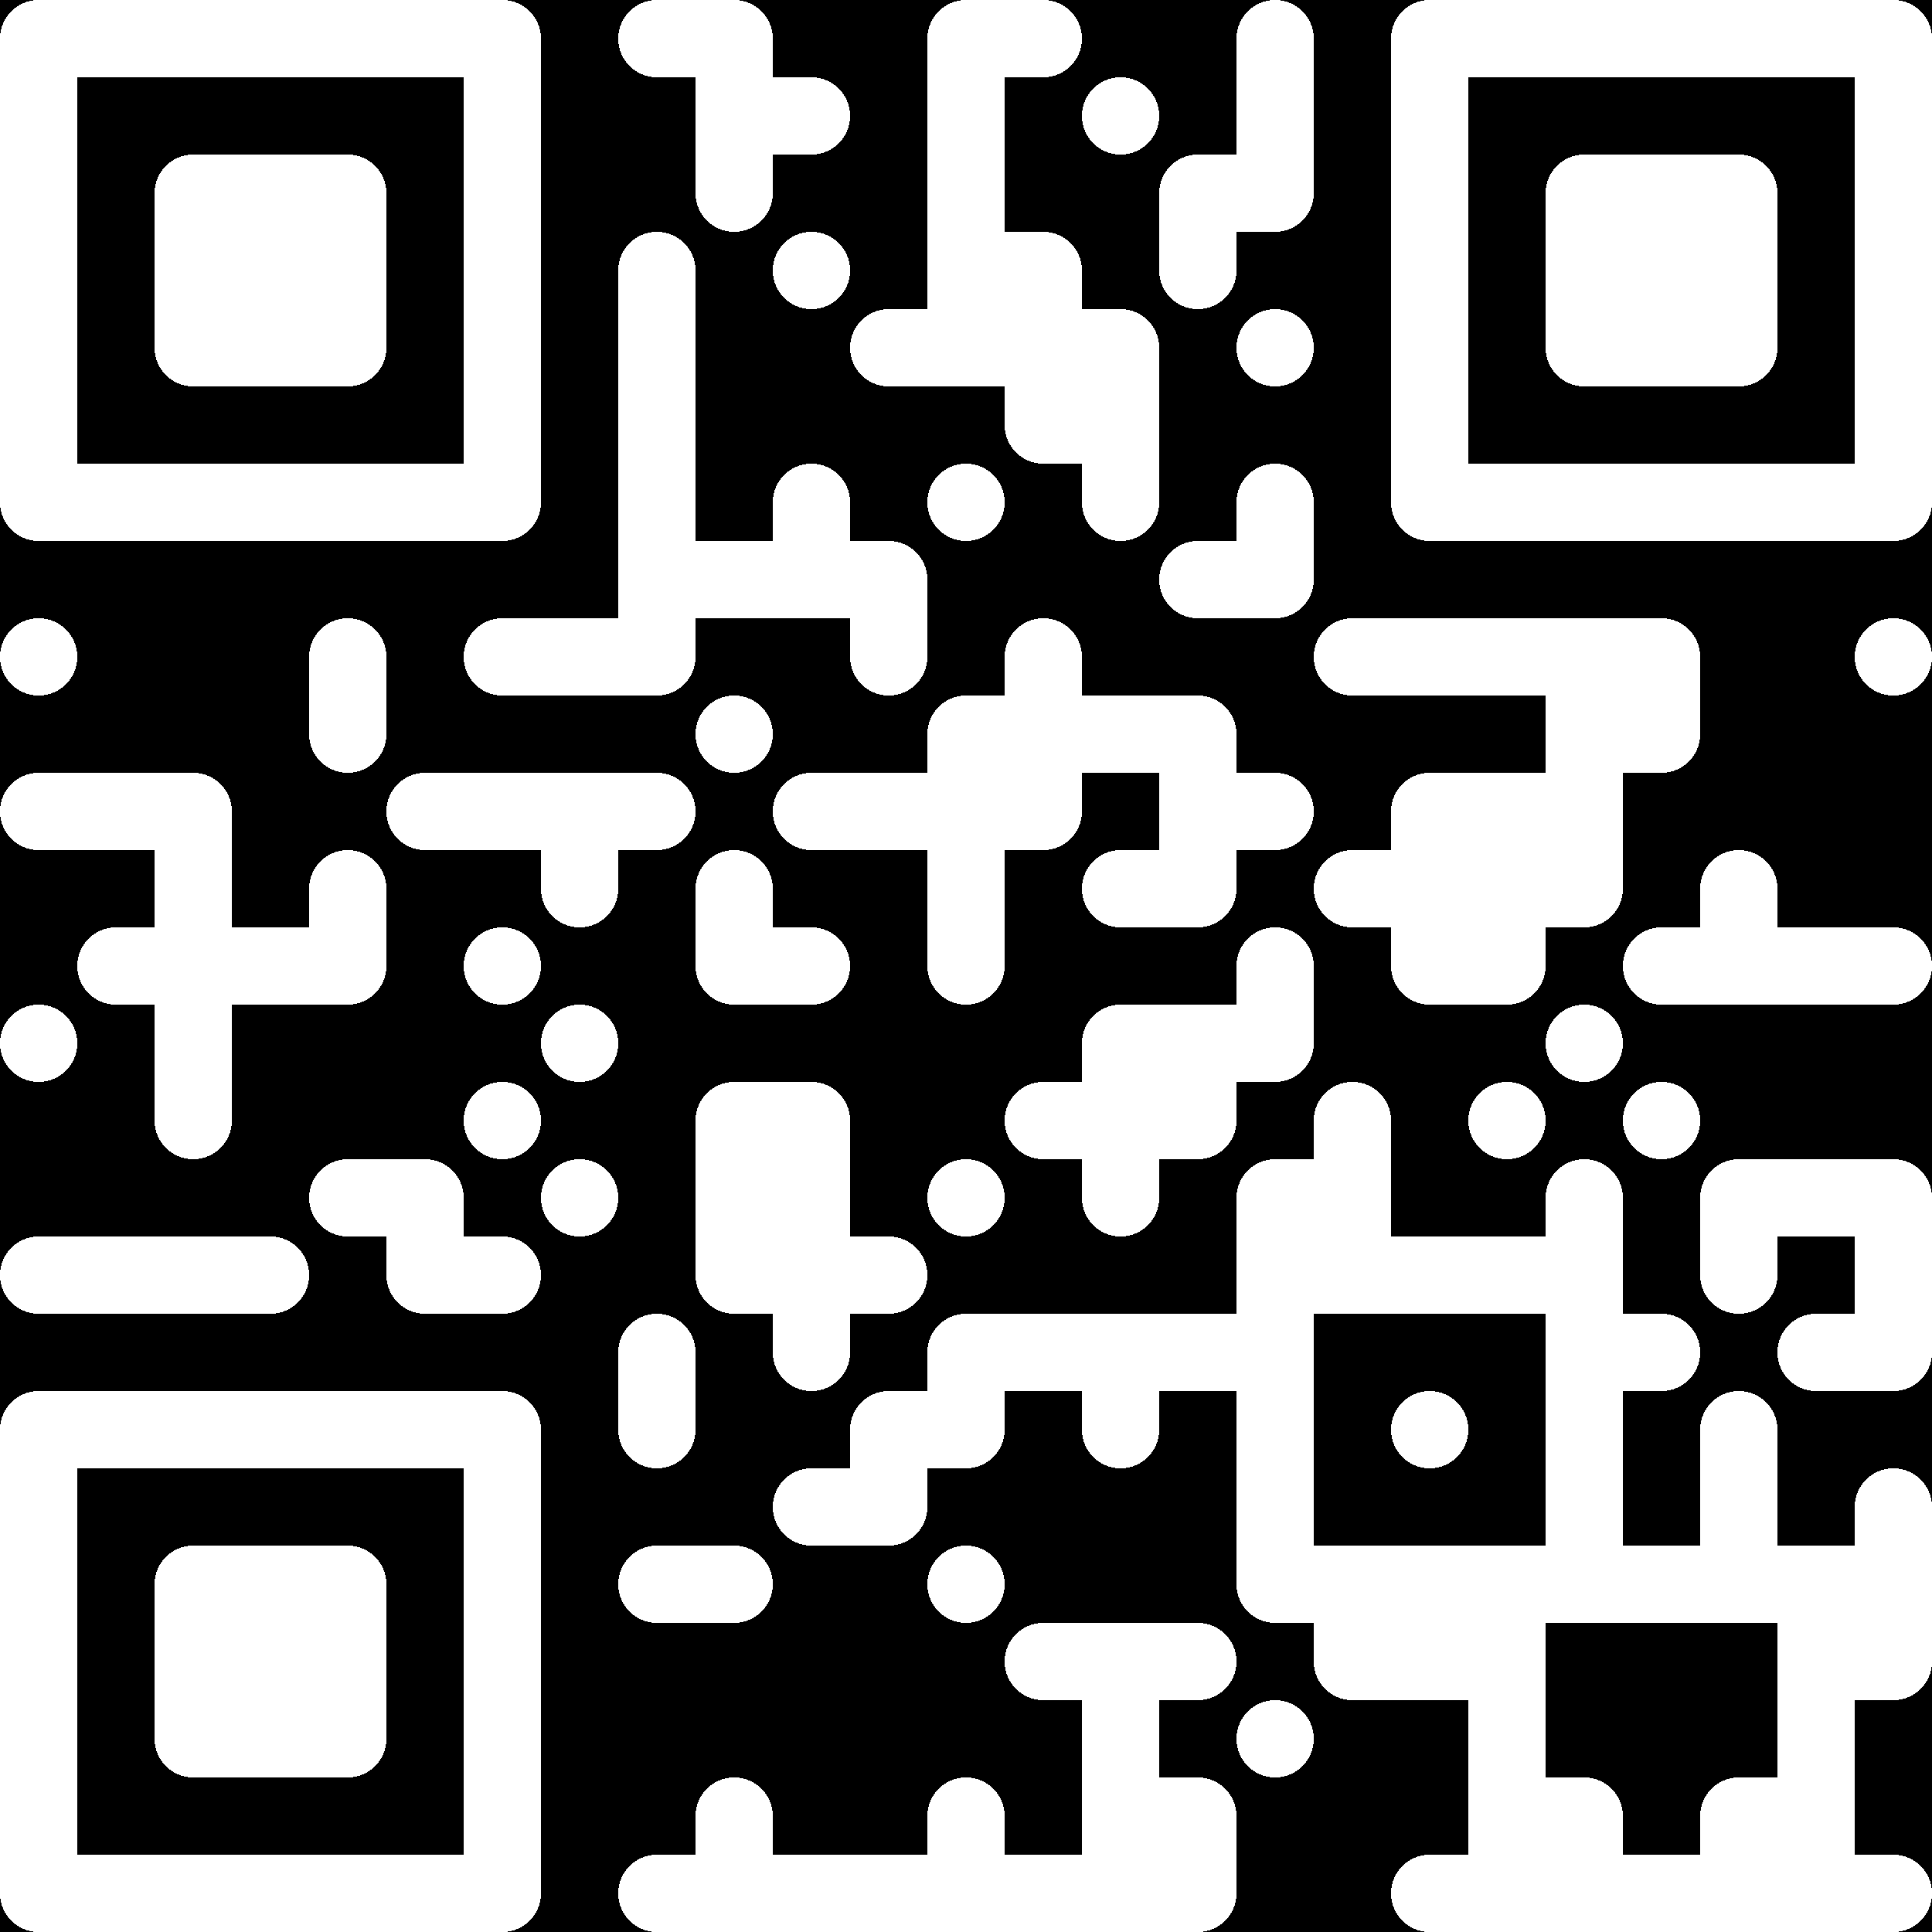 <svg role="img" aria-label="Test QR Code - Rund-Weiss-Schwarz-Path" width="200" height="200" viewBox="0 0 25 25" xmlns="http://www.w3.org/2000/svg"><path d="M 0,0 L 25,0 L 25,25 L 0,25 Z " fill="#000" shape-rendering="crispEdges"/><path d="M 0,0.5 A 0.5,0.5 0 0,1 0.5,0 L 6.5,0 A 0.5,0.5 0 0,1 7,0.5 L 7,1 L 0,1 L 0,0.5 Z M 8,0.5 A 0.5,0.5 0 0,1 8.5,0 L 9.5,0 A 0.5,0.5 0 0,1 10,0.5 L 10,1 L 8.5,1 A 0.5,0.5 0 0,1 8,0.5 Z M 12,0.5 A 0.5,0.5 0 0,1 12.5,0 L 13.5,0 A 0.5,0.5 0 0,1 14,0.5 A 0.5,0.5 0 0,1 13.5,1 L 12,1 L 12,0.5 Z M 16,0.5 A 0.5,0.5 0 0,1 16.5,0 L 16.5,0 A 0.5,0.5 0 0,1 17,0.5 L 17,1 L 16,1 L 16,0.5 Z M 18,0.5 A 0.5,0.5 0 0,1 18.5,0 L 24.5,0 A 0.5,0.5 0 0,1 25,0.5 L 25,1 L 18,1 L 18,0.5 Z M 0,1 L 1,1 L 1,2 L 0,2 Z M 6,1 L 7,1 L 7,2 L 6,2 Z M 9,1.5 L 9,1 L 10.5,1 A 0.5,0.5 0 0,1 11,1.5 A 0.5,0.5 0 0,1 10.5,2 L 9,2 L 9,1.5 Z M 12,1 L 13,1 L 13,2 L 12,2 Z M 14,1.5 A 0.5,0.5 0 0,0 14.5,2 L 14.5,2 A 0.5,0.5 0 0,0 15,1.5 A 0.5,0.5 0 0,0 14.5,1 L 14.5,1 A 0.5,0.5 0 0,0 14,1.5 Z M 16,1 L 17,1 L 17,2 L 16,2 Z M 18,1 L 19,1 L 19,2 L 18,2 Z M 24,1 L 25,1 L 25,2 L 24,2 Z M 0,2 L 1,2 L 1,3 L 0,3 Z M 2,2.5 A 0.5,0.5 0 0,1 2.5,2 L 4.5,2 A 0.5,0.5 0 0,1 5,2.5 L 5,3 L 2,3 L 2,2.5 Z M 6,2 L 7,2 L 7,3 L 6,3 Z M 9,2.5 L 9,2 L 10,2 L 10,2.5 A 0.5,0.5 0 0,1 9.5,3 L 9.5,3 A 0.5,0.5 0 0,1 9,2.5 Z M 12,2 L 13,2 L 13,3 L 12,3 Z M 15,2.5 A 0.5,0.5 0 0,1 15.5,2 L 17,2 L 17,2.5 A 0.5,0.5 0 0,1 16.5,3 L 15,3 L 15,2.5 Z M 18,2 L 19,2 L 19,3 L 18,3 Z M 20,2.5 A 0.5,0.5 0 0,1 20.5,2 L 22.5,2 A 0.5,0.5 0 0,1 23,2.5 L 23,3 L 20,3 L 20,2.5 Z M 24,2 L 25,2 L 25,3 L 24,3 Z M 0,3 L 1,3 L 1,4 L 0,4 Z M 2,3 L 5,3 L 5,4 L 2,4 Z M 6,3 L 7,3 L 7,4 L 6,4 Z M 8,3.5 A 0.5,0.5 0 0,1 8.5,3 L 8.5,3 A 0.5,0.5 0 0,1 9,3.5 L 9,4 L 8,4 L 8,3.5 Z M 10,3.5 A 0.5,0.5 0 0,0 10.5,4 L 10.5,4 A 0.5,0.5 0 0,0 11,3.5 A 0.5,0.5 0 0,0 10.5,3 L 10.5,3 A 0.5,0.5 0 0,0 10,3.5 Z M 12,3.5 L 12,3 L 13.5,3 A 0.5,0.5 0 0,1 14,3.5 L 14,4 L 12,4 L 12,3.5 Z M 15,3.5 L 15,3 L 16,3 L 16,3.5 A 0.5,0.5 0 0,1 15.5,4 L 15.5,4 A 0.5,0.5 0 0,1 15,3.5 Z M 18,3 L 19,3 L 19,4 L 18,4 Z M 20,3 L 23,3 L 23,4 L 20,4 Z M 24,3 L 25,3 L 25,4 L 24,4 Z M 0,4 L 1,4 L 1,5 L 0,5 Z M 2,4.5 L 2,4 L 5,4 L 5,4.5 A 0.5,0.5 0 0,1 4.5,5 L 2.5,5 A 0.5,0.5 0 0,1 2,4.5 Z M 6,4 L 7,4 L 7,5 L 6,5 Z M 8,4 L 9,4 L 9,5 L 8,5 Z M 11,4.5 A 0.5,0.5 0 0,1 11.5,4 L 14.5,4 A 0.5,0.5 0 0,1 15,4.5 L 15,5 L 11.5,5 A 0.5,0.5 0 0,1 11,4.5 Z M 16,4.5 A 0.5,0.5 0 0,0 16.5,5 L 16.5,5 A 0.5,0.5 0 0,0 17,4.5 A 0.5,0.5 0 0,0 16.5,4 L 16.5,4 A 0.5,0.5 0 0,0 16,4.5 Z M 18,4 L 19,4 L 19,5 L 18,5 Z M 20,4.5 L 20,4 L 23,4 L 23,4.5 A 0.5,0.5 0 0,1 22.5,5 L 20.5,5 A 0.5,0.5 0 0,1 20,4.5 Z M 24,4 L 25,4 L 25,5 L 24,5 Z M 0,5 L 1,5 L 1,6 L 0,6 Z M 6,5 L 7,5 L 7,6 L 6,6 Z M 8,5 L 9,5 L 9,6 L 8,6 Z M 13,5.5 L 13,5 L 15,5 L 15,5.5 L 15,6 L 13.5,6 A 0.5,0.5 0 0,1 13,5.5 Z M 18,5 L 19,5 L 19,6 L 18,6 Z M 24,5 L 25,5 L 25,6 L 24,6 Z M 0,6.5 L 0,6 L 7,6 L 7,6.5 A 0.5,0.5 0 0,1 6.5,7 L 0.5,7 A 0.5,0.5 0 0,1 0,6.5 Z M 8,6 L 9,6 L 9,7 L 8,7 Z M 10,6.5 A 0.5,0.5 0 0,1 10.5,6 L 10.5,6 A 0.5,0.5 0 0,1 11,6.5 L 11,7 L 10,7 L 10,6.5 Z M 12,6.5 A 0.5,0.5 0 0,0 12.5,7 L 12.5,7 A 0.5,0.5 0 0,0 13,6.5 A 0.5,0.5 0 0,0 12.5,6 L 12.5,6 A 0.5,0.5 0 0,0 12,6.5 Z M 14,6.5 L 14,6 L 15,6 L 15,6.5 A 0.5,0.5 0 0,1 14.5,7 L 14.5,7 A 0.5,0.5 0 0,1 14,6.5 Z M 16,6.5 A 0.5,0.5 0 0,1 16.5,6 L 16.5,6 A 0.5,0.5 0 0,1 17,6.5 L 17,7 L 16,7 L 16,6.5 Z M 18,6.5 L 18,6 L 25,6 L 25,6.5 A 0.5,0.5 0 0,1 24.5,7 L 18.5,7 A 0.5,0.5 0 0,1 18,6.5 Z M 8,7.5 L 8,7 L 11.5,7 A 0.5,0.5 0 0,1 12,7.5 L 12,8 L 8,8 L 8,7.5 Z M 15,7.5 A 0.5,0.5 0 0,1 15.5,7 L 17,7 L 17,7.5 A 0.5,0.5 0 0,1 16.5,8 L 15.5,8 A 0.5,0.5 0 0,1 15,7.5 Z M 0,8.5 A 0.5,0.5 0 0,0 0.5,9 L 0.5,9 A 0.5,0.5 0 0,0 1,8.5 A 0.5,0.5 0 0,0 0.5,8 L 0.5,8 A 0.5,0.5 0 0,0 0,8.5 Z M 4,8.5 A 0.5,0.5 0 0,1 4.5,8 L 4.5,8 A 0.5,0.5 0 0,1 5,8.5 L 5,9 L 4,9 L 4,8.5 Z M 6,8.5 A 0.5,0.5 0 0,1 6.5,8 L 9,8 L 9,8.5 A 0.5,0.5 0 0,1 8.5,9 L 6.5,9 A 0.5,0.5 0 0,1 6,8.5 Z M 11,8.5 L 11,8 L 12,8 L 12,8.5 A 0.5,0.5 0 0,1 11.5,9 L 11.5,9 A 0.5,0.5 0 0,1 11,8.5 Z M 13,8.5 A 0.5,0.5 0 0,1 13.5,8 L 13.5,8 A 0.5,0.5 0 0,1 14,8.5 L 14,9 L 13,9 L 13,8.5 Z M 17,8.5 A 0.5,0.5 0 0,1 17.5,8 L 21.5,8 A 0.5,0.5 0 0,1 22,8.5 L 22,9 L 17.5,9 A 0.5,0.5 0 0,1 17,8.5 Z M 24,8.5 A 0.5,0.5 0 0,0 24.5,9 L 24.5,9 A 0.5,0.5 0 0,0 25,8.5 A 0.5,0.5 0 0,0 24.5,8 L 24.5,8 A 0.5,0.5 0 0,0 24,8.5 Z M 4,9.5 L 4,9 L 5,9 L 5,9.5 A 0.5,0.5 0 0,1 4.5,10 L 4.5,10 A 0.5,0.5 0 0,1 4,9.5 Z M 9,9.5 A 0.5,0.5 0 0,0 9.5,10 L 9.5,10 A 0.5,0.5 0 0,0 10,9.5 A 0.5,0.5 0 0,0 9.5,9 L 9.5,9 A 0.5,0.5 0 0,0 9,9.5 Z M 12,9.5 A 0.5,0.5 0 0,1 12.5,9 L 15.5,9 A 0.5,0.5 0 0,1 16,9.5 L 16,10 L 12,10 L 12,9.5 Z M 20,9.5 L 20,9 L 22,9 L 22,9.5 A 0.5,0.5 0 0,1 21.5,10 L 20,10 L 20,9.5 Z M 0,10.5 A 0.5,0.5 0 0,1 0.5,10 L 2.5,10 A 0.5,0.5 0 0,1 3,10.5 L 3,11 L 0.5,11 A 0.5,0.5 0 0,1 0,10.5 Z M 5,10.5 A 0.5,0.5 0 0,0 5.5,11 L 8.5,11 A 0.5,0.5 0 0,0 9,10.5 A 0.5,0.5 0 0,0 8.5,10 L 5.5,10 A 0.5,0.5 0 0,0 5,10.5 Z M 10,10.5 A 0.5,0.5 0 0,1 10.5,10 L 14,10 L 14,10.5 A 0.5,0.5 0 0,1 13.5,11 L 10.5,11 A 0.5,0.5 0 0,1 10,10.5 Z M 15,10.5 L 15,10 L 16.5,10 A 0.5,0.5 0 0,1 17,10.5 A 0.5,0.5 0 0,1 16.5,11 L 15,11 L 15,10.5 Z M 18,10.5 A 0.5,0.5 0 0,1 18.5,10 L 21,10 L 21,10.5 L 21,11 L 18,11 L 18,10.5 Z M 2,11 L 3,11 L 3,12 L 2,12 Z M 4,11.5 A 0.5,0.5 0 0,1 4.5,11 L 4.5,11 A 0.5,0.5 0 0,1 5,11.5 L 5,12 L 4,12 L 4,11.5 Z M 7,11.5 L 7,11 L 8,11 L 8,11.5 A 0.5,0.5 0 0,1 7.5,12 L 7.5,12 A 0.5,0.5 0 0,1 7,11.5 Z M 9,11.5 A 0.5,0.5 0 0,1 9.5,11 L 9.5,11 A 0.5,0.5 0 0,1 10,11.5 L 10,12 L 9,12 L 9,11.5 Z M 12,11 L 13,11 L 13,12 L 12,12 Z M 14,11.5 A 0.5,0.5 0 0,1 14.5,11 L 16,11 L 16,11.5 A 0.5,0.5 0 0,1 15.5,12 L 14.5,12 A 0.5,0.5 0 0,1 14,11.5 Z M 17,11.5 A 0.5,0.5 0 0,1 17.5,11 L 21,11 L 21,11.5 A 0.5,0.5 0 0,1 20.5,12 L 17.5,12 A 0.5,0.5 0 0,1 17,11.5 Z M 22,11.5 A 0.5,0.5 0 0,1 22.5,11 L 22.5,11 A 0.5,0.5 0 0,1 23,11.5 L 23,12 L 22,12 L 22,11.5 Z M 1,12.5 A 0.5,0.5 0 0,1 1.5,12 L 5,12 L 5,12.5 A 0.5,0.5 0 0,1 4.5,13 L 1.5,13 A 0.5,0.5 0 0,1 1,12.5 Z M 6,12.5 A 0.5,0.5 0 0,0 6.5,13 L 6.5,13 A 0.5,0.5 0 0,0 7,12.5 A 0.5,0.5 0 0,0 6.5,12 L 6.5,12 A 0.5,0.5 0 0,0 6,12.5 Z M 9,12.5 L 9,12 L 10.5,12 A 0.5,0.5 0 0,1 11,12.5 A 0.5,0.5 0 0,1 10.5,13 L 9.5,13 A 0.5,0.5 0 0,1 9,12.5 Z M 12,12.5 L 12,12 L 13,12 L 13,12.5 A 0.5,0.5 0 0,1 12.5,13 L 12.5,13 A 0.5,0.5 0 0,1 12,12.5 Z M 16,12.5 A 0.5,0.5 0 0,1 16.5,12 L 16.5,12 A 0.5,0.5 0 0,1 17,12.5 L 17,13 L 16,13 L 16,12.5 Z M 18,12.5 L 18,12 L 20,12 L 20,12.5 A 0.5,0.5 0 0,1 19.5,13 L 18.5,13 A 0.5,0.5 0 0,1 18,12.5 Z M 21,12.5 A 0.5,0.5 0 0,0 21.5,13 L 24.5,13 A 0.5,0.5 0 0,0 25,12.5 A 0.5,0.5 0 0,0 24.5,12 L 21.5,12 A 0.5,0.5 0 0,0 21,12.5 Z M 0,13.5 A 0.5,0.5 0 0,0 0.5,14 L 0.5,14 A 0.5,0.5 0 0,0 1,13.5 A 0.5,0.5 0 0,0 0.5,13 L 0.5,13 A 0.5,0.5 0 0,0 0,13.5 Z M 2,13 L 3,13 L 3,14 L 2,14 Z M 7,13.5 A 0.5,0.5 0 0,0 7.5,14 L 7.5,14 A 0.5,0.5 0 0,0 8,13.5 A 0.5,0.5 0 0,0 7.5,13 L 7.5,13 A 0.5,0.5 0 0,0 7,13.5 Z M 14,13.5 A 0.5,0.5 0 0,1 14.5,13 L 17,13 L 17,13.5 A 0.5,0.5 0 0,1 16.5,14 L 14,14 L 14,13.5 Z M 20,13.5 A 0.5,0.5 0 0,0 20.5,14 L 20.5,14 A 0.5,0.5 0 0,0 21,13.5 A 0.5,0.5 0 0,0 20.5,13 L 20.5,13 A 0.5,0.5 0 0,0 20,13.5 Z M 2,14.5 L 2,14 L 3,14 L 3,14.5 A 0.5,0.5 0 0,1 2.5,15 L 2.5,15 A 0.5,0.5 0 0,1 2,14.5 Z M 6,14.5 A 0.5,0.5 0 0,0 6.5,15 L 6.5,15 A 0.5,0.5 0 0,0 7,14.5 A 0.5,0.5 0 0,0 6.5,14 L 6.5,14 A 0.5,0.5 0 0,0 6,14.5 Z M 9,14.5 A 0.5,0.5 0 0,1 9.5,14 L 10.5,14 A 0.5,0.5 0 0,1 11,14.5 L 11,15 L 9,15 L 9,14.5 Z M 13,14.5 A 0.5,0.5 0 0,1 13.5,14 L 16,14 L 16,14.5 A 0.5,0.5 0 0,1 15.5,15 L 13.5,15 A 0.5,0.5 0 0,1 13,14.5 Z M 17,14.5 A 0.5,0.5 0 0,1 17.5,14 L 17.5,14 A 0.5,0.5 0 0,1 18,14.5 L 18,15 L 17,15 L 17,14.5 Z M 19,14.5 A 0.5,0.5 0 0,0 19.5,15 L 19.5,15 A 0.5,0.5 0 0,0 20,14.5 A 0.5,0.5 0 0,0 19.5,14 L 19.5,14 A 0.5,0.5 0 0,0 19,14.5 Z M 21,14.5 A 0.5,0.5 0 0,0 21.5,15 L 21.5,15 A 0.5,0.5 0 0,0 22,14.5 A 0.5,0.5 0 0,0 21.5,14 L 21.5,14 A 0.5,0.5 0 0,0 21,14.5 Z M 4,15.5 A 0.5,0.5 0 0,1 4.5,15 L 5.5,15 A 0.5,0.5 0 0,1 6,15.5 L 6,16 L 4.5,16 A 0.5,0.5 0 0,1 4,15.5 Z M 7,15.5 A 0.5,0.5 0 0,0 7.5,16 L 7.5,16 A 0.5,0.5 0 0,0 8,15.5 A 0.5,0.5 0 0,0 7.5,15 L 7.5,15 A 0.5,0.5 0 0,0 7,15.5 Z M 9,15 L 11,15 L 11,16 L 9,16 Z M 12,15.5 A 0.5,0.5 0 0,0 12.5,16 L 12.5,16 A 0.5,0.5 0 0,0 13,15.5 A 0.5,0.5 0 0,0 12.5,15 L 12.5,15 A 0.5,0.5 0 0,0 12,15.5 Z M 14,15.5 L 14,15 L 15,15 L 15,15.5 A 0.5,0.5 0 0,1 14.5,16 L 14.5,16 A 0.5,0.5 0 0,1 14,15.5 Z M 16,15.5 A 0.5,0.5 0 0,1 16.5,15 L 18,15 L 18,15.5 L 18,16 L 16,16 L 16,15.5 Z M 20,15.5 A 0.5,0.5 0 0,1 20.5,15 L 20.5,15 A 0.5,0.5 0 0,1 21,15.5 L 21,16 L 20,16 L 20,15.5 Z M 22,15.5 A 0.5,0.5 0 0,1 22.5,15 L 24.5,15 A 0.5,0.5 0 0,1 25,15.5 L 25,16 L 22,16 L 22,15.5 Z M 0,16.5 A 0.5,0.5 0 0,0 0.5,17 L 3.5,17 A 0.5,0.5 0 0,0 4,16.5 A 0.5,0.5 0 0,0 3.5,16 L 0.5,16 A 0.5,0.5 0 0,0 0,16.5 Z M 5,16.5 L 5,16 L 6.5,16 A 0.5,0.5 0 0,1 7,16.5 A 0.5,0.5 0 0,1 6.5,17 L 5.5,17 A 0.5,0.5 0 0,1 5,16.5 Z M 9,16.5 L 9,16 L 11.5,16 A 0.5,0.5 0 0,1 12,16.5 A 0.5,0.5 0 0,1 11.5,17 L 9.5,17 A 0.5,0.5 0 0,1 9,16.5 Z M 16,16 L 21,16 L 21,17 L 16,17 Z M 22,16.5 L 22,16 L 23,16 L 23,16.5 A 0.5,0.5 0 0,1 22.5,17 L 22.5,17 A 0.5,0.5 0 0,1 22,16.5 Z M 24,16 L 25,16 L 25,17 L 24,17 Z M 8,17.5 A 0.5,0.5 0 0,1 8.5,17 L 8.5,17 A 0.5,0.5 0 0,1 9,17.5 L 9,18 L 8,18 L 8,17.5 Z M 10,17.5 L 10,17 L 11,17 L 11,17.5 A 0.5,0.5 0 0,1 10.5,18 L 10.5,18 A 0.5,0.5 0 0,1 10,17.5 Z M 12,17.5 A 0.5,0.5 0 0,1 12.5,17 L 17,17 L 17,17.5 L 17,18 L 12,18 L 12,17.5 Z M 20,17.5 L 20,17 L 21.5,17 A 0.5,0.5 0 0,1 22,17.5 A 0.5,0.5 0 0,1 21.5,18 L 20,18 L 20,17.5 Z M 23,17.5 A 0.5,0.5 0 0,1 23.5,17 L 25,17 L 25,17.5 A 0.5,0.5 0 0,1 24.5,18 L 23.5,18 A 0.5,0.5 0 0,1 23,17.5 Z M 0,18.5 A 0.5,0.5 0 0,1 0.5,18 L 6.5,18 A 0.5,0.5 0 0,1 7,18.5 L 7,19 L 0,19 L 0,18.5 Z M 8,18.5 L 8,18 L 9,18 L 9,18.5 A 0.5,0.5 0 0,1 8.5,19 L 8.5,19 A 0.5,0.5 0 0,1 8,18.5 Z M 11,18.5 A 0.5,0.5 0 0,1 11.5,18 L 13,18 L 13,18.5 A 0.5,0.5 0 0,1 12.5,19 L 11,19 L 11,18.5 Z M 14,18.5 L 14,18 L 15,18 L 15,18.5 A 0.5,0.5 0 0,1 14.5,19 L 14.5,19 A 0.5,0.5 0 0,1 14,18.5 Z M 16,18 L 17,18 L 17,19 L 16,19 Z M 18,18.5 A 0.5,0.5 0 0,0 18.5,19 L 18.5,19 A 0.5,0.5 0 0,0 19,18.5 A 0.5,0.5 0 0,0 18.5,18 L 18.5,18 A 0.5,0.5 0 0,0 18,18.5 Z M 20,18 L 21,18 L 21,19 L 20,19 Z M 22,18.5 A 0.5,0.5 0 0,1 22.5,18 L 22.5,18 A 0.5,0.5 0 0,1 23,18.5 L 23,19 L 22,19 L 22,18.5 Z M 0,19 L 1,19 L 1,20 L 0,20 Z M 6,19 L 7,19 L 7,20 L 6,20 Z M 10,19.5 A 0.5,0.5 0 0,1 10.5,19 L 12,19 L 12,19.5 A 0.5,0.5 0 0,1 11.5,20 L 10.5,20 A 0.5,0.5 0 0,1 10,19.5 Z M 16,19 L 17,19 L 17,20 L 16,20 Z M 20,19 L 21,19 L 21,20 L 20,20 Z M 22,19 L 23,19 L 23,20 L 22,20 Z M 24,19.5 A 0.5,0.5 0 0,1 24.5,19 L 24.5,19 A 0.5,0.5 0 0,1 25,19.5 L 25,20 L 24,20 L 24,19.5 Z M 0,20 L 1,20 L 1,21 L 0,21 Z M 2,20.5 A 0.5,0.5 0 0,1 2.5,20 L 4.5,20 A 0.5,0.5 0 0,1 5,20.5 L 5,21 L 2,21 L 2,20.5 Z M 6,20 L 7,20 L 7,21 L 6,21 Z M 8,20.5 A 0.5,0.5 0 0,0 8.5,21 L 9.5,21 A 0.5,0.5 0 0,0 10,20.5 A 0.5,0.5 0 0,0 9.5,20 L 8.5,20 A 0.5,0.5 0 0,0 8,20.5 Z M 12,20.5 A 0.5,0.5 0 0,0 12.5,21 L 12.5,21 A 0.5,0.5 0 0,0 13,20.5 A 0.5,0.5 0 0,0 12.5,20 L 12.5,20 A 0.5,0.5 0 0,0 12,20.5 Z M 16,20.5 L 16,20 L 25,20 L 25,20.5 L 25,21 L 16.5,21 A 0.5,0.5 0 0,1 16,20.5 Z M 0,21 L 1,21 L 1,22 L 0,22 Z M 2,21 L 5,21 L 5,22 L 2,22 Z M 6,21 L 7,21 L 7,22 L 6,22 Z M 13,21.5 A 0.5,0.5 0 0,0 13.5,22 L 15.5,22 A 0.5,0.5 0 0,0 16,21.5 A 0.5,0.5 0 0,0 15.5,21 L 13.5,21 A 0.5,0.5 0 0,0 13,21.5 Z M 17,21.5 L 17,21 L 20,21 L 20,21.5 L 20,22 L 17.5,22 A 0.5,0.5 0 0,1 17,21.5 Z M 23,21.5 L 23,21 L 25,21 L 25,21.5 A 0.5,0.5 0 0,1 24.5,22 L 23,22 L 23,21.5 Z M 0,22 L 1,22 L 1,23 L 0,23 Z M 2,22.5 L 2,22 L 5,22 L 5,22.5 A 0.5,0.5 0 0,1 4.5,23 L 2.5,23 A 0.5,0.5 0 0,1 2,22.5 Z M 6,22 L 7,22 L 7,23 L 6,23 Z M 14,22 L 15,22 L 15,23 L 14,23 Z M 16,22.5 A 0.5,0.5 0 0,0 16.5,23 L 16.5,23 A 0.5,0.5 0 0,0 17,22.5 A 0.5,0.5 0 0,0 16.5,22 L 16.5,22 A 0.5,0.5 0 0,0 16,22.5 Z M 19,22 L 20,22 L 20,23 L 19,23 Z M 23,22 L 24,22 L 24,23 L 23,23 Z M 0,23 L 1,23 L 1,24 L 0,24 Z M 6,23 L 7,23 L 7,24 L 6,24 Z M 9,23.5 A 0.5,0.5 0 0,1 9.5,23 L 9.5,23 A 0.5,0.5 0 0,1 10,23.5 L 10,24 L 9,24 L 9,23.5 Z M 12,23.5 A 0.5,0.5 0 0,1 12.5,23 L 12.5,23 A 0.5,0.5 0 0,1 13,23.5 L 13,24 L 12,24 L 12,23.5 Z M 14,23.5 L 14,23 L 15.5,23 A 0.5,0.5 0 0,1 16,23.5 L 16,24 L 14,24 L 14,23.5 Z M 19,23.5 L 19,23 L 20.5,23 A 0.5,0.5 0 0,1 21,23.5 L 21,24 L 19,24 L 19,23.5 Z M 22,23.5 A 0.5,0.5 0 0,1 22.5,23 L 24,23 L 24,23.5 L 24,24 L 22,24 L 22,23.5 Z M 0,24.5 L 0,24 L 7,24 L 7,24.5 A 0.5,0.5 0 0,1 6.5,25 L 0.5,25 A 0.5,0.5 0 0,1 0,24.5 Z M 8,24.5 A 0.5,0.5 0 0,1 8.5,24 L 16,24 L 16,24.5 A 0.5,0.5 0 0,1 15.5,25 L 8.5,25 A 0.5,0.5 0 0,1 8,24.5 Z M 18,24.5 A 0.5,0.5 0 0,0 18.5,25 L 24.5,25 A 0.5,0.5 0 0,0 25,24.5 A 0.5,0.5 0 0,0 24.5,24 L 18.5,24 A 0.5,0.5 0 0,0 18,24.5 Z " fill="#fff" shape-rendering="crispEdges"/></svg>